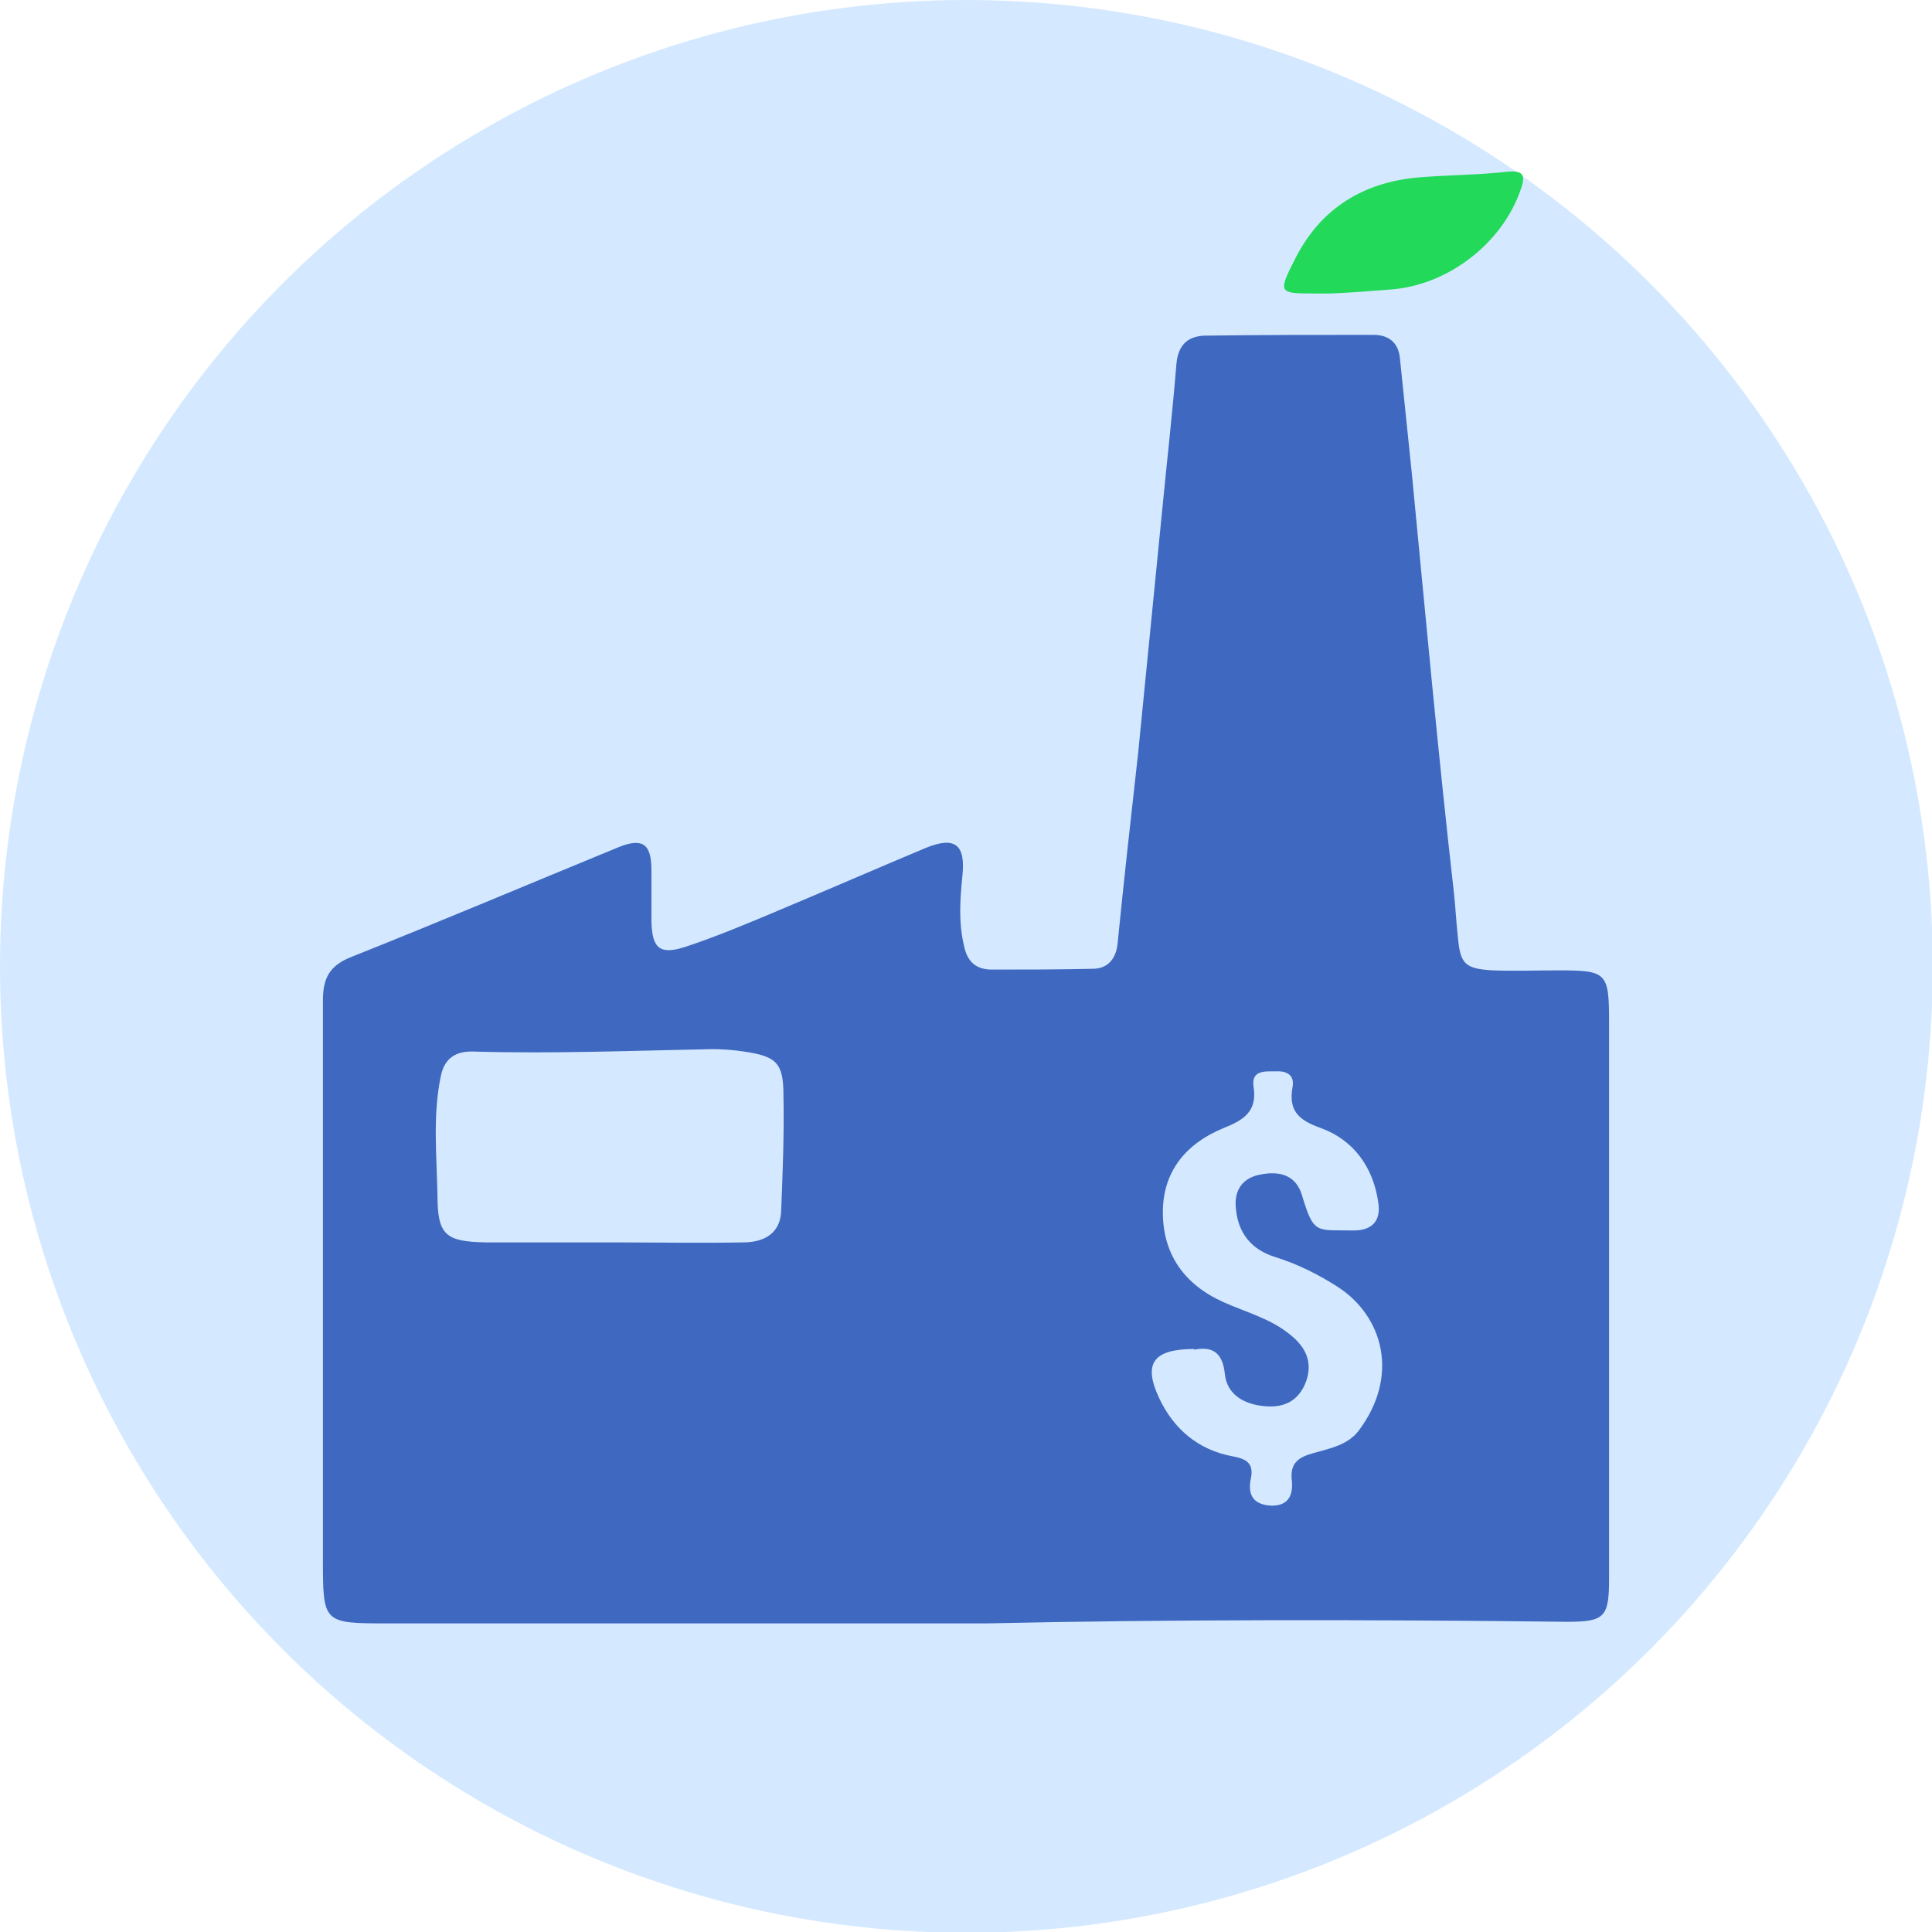 <?xml version="1.0" encoding="UTF-8"?>
<svg id="_Слой_2" data-name="Слой 2" xmlns="http://www.w3.org/2000/svg" viewBox="0 0 24.29 24.29">
  <defs>
    <style>
      .cls-1 {
        fill: #23d959;
      }

      .cls-2 {
        fill: #3f68c1;
      }

      .cls-3 {
        fill: #d4e9ff;
      }
    </style>
  </defs>
  <g id="_Слой_1-2" data-name="Слой 1">
    <circle class="cls-3" cx="12.15" cy="12.15" r="12.15"/>
    <g>
      <path class="cls-2" d="M12.4,20.41c-2.68,0-5.1,0-7.52,0-.82,0-.82,0-.82-.81,0-2.34,0-4.68,0-7.02,0-.28,.08-.44,.36-.55,1.13-.45,2.24-.92,3.36-1.38,.3-.12,.41-.04,.41,.29,0,.22,0,.43,0,.65,.01,.34,.11,.42,.44,.31,.39-.13,.77-.29,1.15-.45,.62-.26,1.24-.53,1.86-.79,.37-.15,.5-.04,.46,.35-.03,.3-.05,.59,.02,.88,.04,.2,.15,.3,.35,.3,.42,0,.84,0,1.27-.01,.18,0,.29-.12,.31-.31,.08-.8,.17-1.61,.26-2.41,.1-1.01,.2-2.02,.3-3.03,.06-.62,.13-1.23,.18-1.85,.02-.23,.13-.35,.35-.36,.71-.01,1.42-.01,2.13-.01,.18,0,.31,.09,.33,.29,.05,.48,.1,.96,.15,1.45,.17,1.76,.33,3.52,.53,5.28,.02,.19,.03,.38,.05,.56,.03,.33,.09,.39,.44,.41,.27,.01,.54,0,.81,0,.62,0,.65,.02,.65,.65,0,.86,0,1.73,0,2.59,0,1.47,0,2.93,0,4.4,0,.49-.05,.55-.53,.55-2.52-.03-5.04-.03-7.29,.02Zm-4.7-4.79h0c.55,0,1.1,.01,1.64,0,.29,0,.46-.13,.48-.37,.02-.49,.04-.99,.03-1.48,0-.41-.09-.49-.5-.55-.13-.02-.27-.03-.4-.03-1.01,.02-2.01,.06-3.02,.03-.23,0-.35,.11-.39,.32-.1,.49-.05,.98-.04,1.48,0,.51,.1,.59,.61,.6,.53,0,1.06,0,1.59,0Zm7.32,1.34c-.52,0-.65,.18-.45,.61,.18,.39,.49,.66,.93,.74,.16,.03,.26,.08,.23,.26-.05,.22,.02,.35,.26,.36,.23,0,.27-.16,.25-.33-.02-.21,.09-.28,.27-.33,.21-.06,.43-.1,.57-.28,.52-.69,.31-1.44-.26-1.81-.25-.16-.51-.29-.8-.38-.28-.09-.45-.29-.48-.59-.03-.22,.06-.39,.29-.44,.28-.06,.47,.02,.54,.26,.15,.5,.18,.43,.65,.44,.23,0,.34-.12,.31-.34-.06-.45-.31-.8-.73-.95-.28-.1-.4-.22-.35-.51,.03-.15-.07-.21-.21-.2-.13,0-.31-.02-.28,.19,.05,.31-.12,.42-.37,.52-.47,.19-.77,.54-.77,1.06,0,.53,.27,.91,.76,1.13,.29,.13,.6,.21,.84,.41,.19,.15,.29,.34,.2,.59-.09,.24-.27,.33-.51,.31-.26-.02-.48-.14-.51-.4-.03-.31-.19-.35-.39-.31Z"/>
      <path class="cls-1" d="M16.73,3.69c-.06,0-.13,0-.19,0-.46,0-.48,0-.26-.43,.32-.64,.86-.97,1.56-1.03,.37-.03,.74-.03,1.1-.07,.2-.02,.25,.03,.18,.22-.23,.68-.92,1.21-1.64,1.26-.25,.02-.5,.04-.75,.05Z"/>
    </g>
  </g>
</svg>
